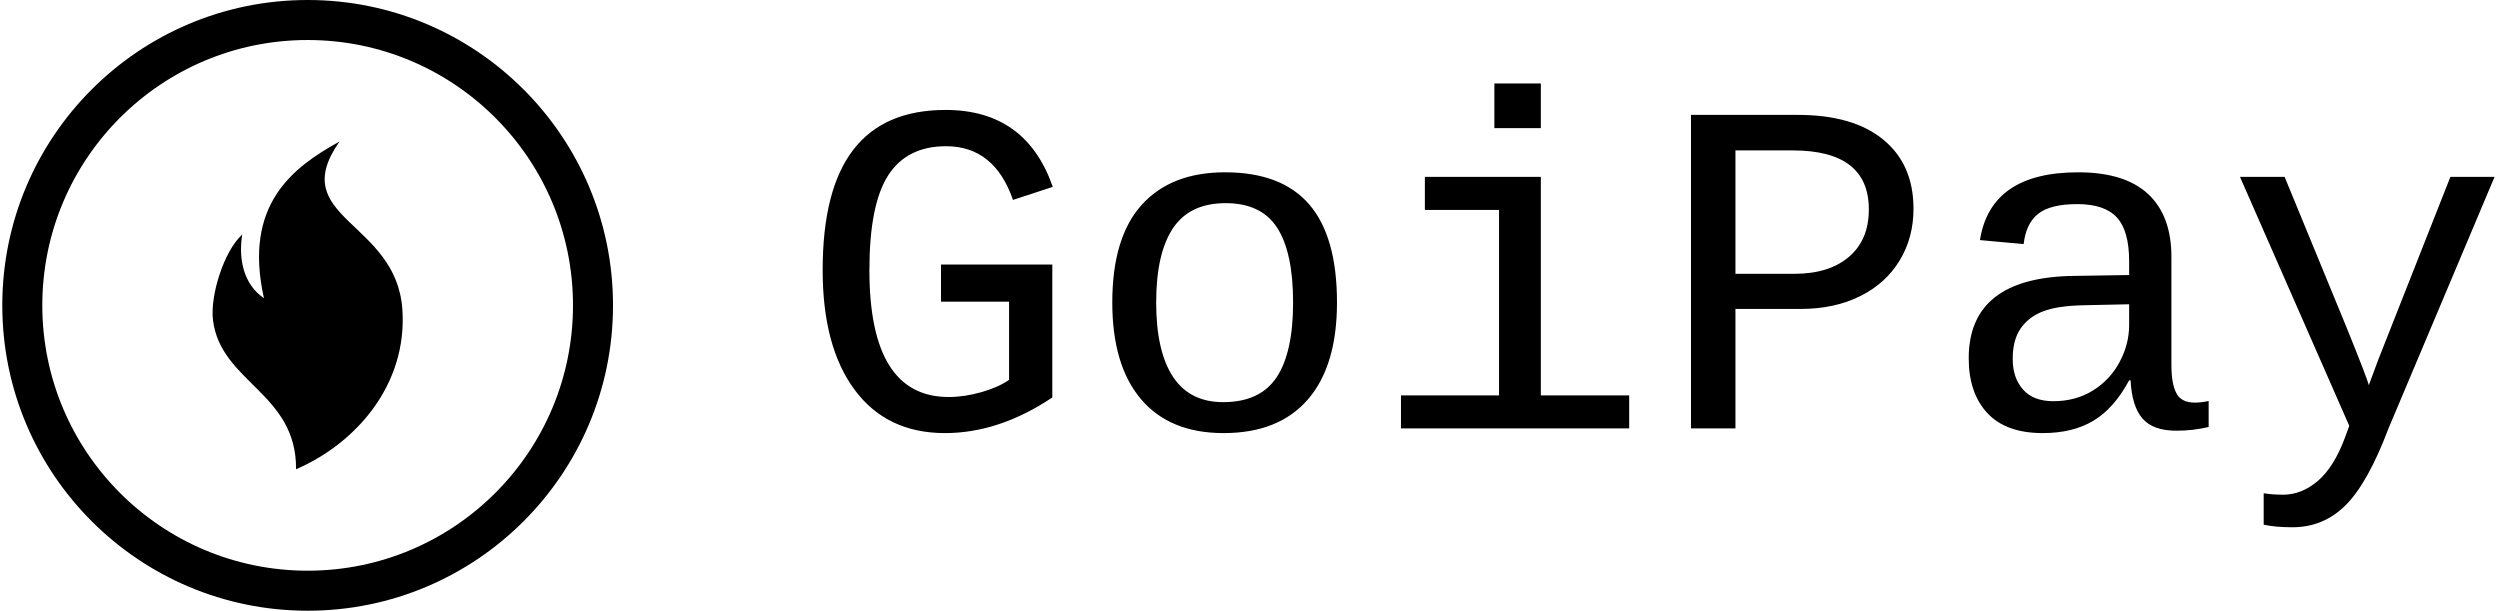 <svg xmlns="http://www.w3.org/2000/svg" version="1.1" xmlns:xlink="http://www.w3.org/1999/xlink" xmlns:svgjs="http://svgjs.dev/svgjs" width="2000" height="489" viewBox="0 0 2000 489"><g transform="matrix(1,0,0,1,-1.212,-0.212)"><svg viewBox="0 0 396 97" data-background-color="#ffffff" preserveAspectRatio="xMidYMid meet" height="489" width="2000" xmlns="http://www.w3.org/2000/svg" xmlns:xlink="http://www.w3.org/1999/xlink"><g id="tight-bounds" transform="matrix(1,0,0,1,0.24,0.042)"><svg viewBox="0 0 395.52 96.916" height="96.916" width="395.52"><g><svg viewBox="0 0 589.539 144.457" height="96.916" width="395.52"><g transform="matrix(1,0,0,1,194.019,19.744)"><svg viewBox="0 0 395.52 104.97" height="104.97" width="395.52"><g id="textblocktransform"><svg viewBox="0 0 395.52 104.97" height="104.97" width="395.52" id="textblock"><g><svg viewBox="0 0 395.52 104.97" height="104.97" width="395.52"><g transform="matrix(1,0,0,1,0,0)"><svg width="395.52" viewBox="2.76 -36.23 175.6 46.61" height="104.97" data-palette-color="#000000"><path d="M26.88-17.21L26.88-3.25Q21.29 0.49 15.6 0.49L15.6 0.49Q9.5 0.49 6.13-4.04 2.76-8.57 2.76-16.63L2.76-16.63Q2.76-25.1 5.98-29.27 9.2-33.45 15.67-33.45L15.67-33.45Q24.12-33.45 26.93-25.37L26.93-25.37 22.75-24Q20.8-29.64 15.72-29.64L15.72-29.64Q11.6-29.64 9.63-26.56 7.67-23.49 7.67-16.63L7.67-16.63Q7.67-3.3 15.99-3.3L15.99-3.3Q17.65-3.3 19.43-3.81 21.22-4.32 22.34-5.1L22.34-5.1 22.34-13.31 15.19-13.31 15.19-17.21 26.88-17.21ZM56.78-13.23L56.78-13.23Q56.78-6.57 53.72-3.04 50.66 0.49 44.87 0.49L44.87 0.49Q39.21 0.49 36.19-3.08 33.18-6.64 33.18-13.23L33.18-13.23Q33.18-20.04 36.26-23.47 39.35-26.9 45.02-26.9L45.02-26.9Q50.97-26.9 53.88-23.51 56.78-20.12 56.78-13.23ZM52.17-13.23L52.17-13.23Q52.17-18.48 50.5-21.07 48.83-23.66 45.09-23.66L45.09-23.66Q41.31-23.66 39.55-21.02 37.79-18.38 37.79-13.23L37.79-13.23Q37.79-8.11 39.55-5.43 41.31-2.76 44.82-2.76L44.82-2.76Q48.7-2.76 50.44-5.37 52.17-7.98 52.17-13.23ZM78.19-26.42L78.19-3.47 87.47-3.47 87.47 0 63.5 0 63.5-3.47 73.8-3.47 73.8-22.95 66.01-22.95 66.01-26.42 78.19-26.42ZM78.19-31.54L73.31-31.54 73.31-36.23 78.19-36.23 78.19-31.54ZM117.33-23.07L117.33-23.07Q117.33-20.02 115.87-17.63 114.42-15.23 111.72-13.89 109.03-12.55 105.49-12.55L105.49-12.55 98.63-12.55 98.63 0 93.96 0 93.96-32.93 105.19-32.93Q111-32.93 114.16-30.33 117.33-27.73 117.33-23.07ZM112.64-23L112.64-23Q112.64-29.2 104.63-29.2L104.63-29.2 98.63-29.2 98.63-16.24 104.83-16.24Q108.46-16.24 110.55-18.02 112.64-19.8 112.64-23ZM146.89-2.71L146.89-2.71Q147.52-2.71 148.33-2.88L148.33-2.88 148.33-0.15Q146.67 0.24 144.94 0.24L144.94 0.24Q142.49 0.24 141.38-1.04 140.27-2.32 140.13-5.05L140.13-5.05 139.98-5.05Q138.39-2.1 136.23-0.81 134.07 0.49 130.9 0.49L130.9 0.49Q127.04 0.49 125.09-1.61 123.13-3.71 123.13-7.37L123.13-7.37Q123.13-15.89 134.22-16.02L134.22-16.02 139.98-16.11 139.98-17.55Q139.98-20.75 138.69-22.16 137.39-23.56 134.56-23.56L134.56-23.56Q131.68-23.56 130.41-22.53 129.14-21.51 128.9-19.36L128.9-19.36 124.31-19.78Q125.43-26.9 134.63-26.9L134.63-26.9Q139.52-26.9 141.97-24.62 144.42-22.34 144.42-18.02L144.42-18.02 144.42-6.64Q144.42-4.69 144.94-3.7 145.45-2.71 146.89-2.71ZM132.02-2.86L132.02-2.86Q134.37-2.86 136.17-3.98 137.98-5.1 138.98-6.98 139.98-8.86 139.98-10.86L139.98-10.86 139.98-13.04 135.34-12.94Q132.46-12.89 130.95-12.3 129.43-11.72 128.59-10.51 127.75-9.3 127.75-7.3L127.75-7.3Q127.75-5.3 128.84-4.08 129.92-2.86 132.02-2.86ZM157.14 10.38L157.14 10.38Q155.33 10.38 154.11 10.11L154.11 10.11 154.11 6.81Q155.04 6.96 156.16 6.96L156.16 6.96Q158.09 6.96 159.79 5.52 161.49 4.08 162.66 0.93L162.66 0.93 163.1-0.27 151.62-26.42 156.31-26.42 162.76-10.74Q164.98-5.27 165.15-4.54L165.15-4.54 166.15-7.23 173.72-26.42 178.36-26.42 167.22 0Q165.05 5.74 162.72 8.06 160.39 10.38 157.14 10.38Z" opacity="1" transform="matrix(1,0,0,1,0,0)" fill="#000000" class="wordmark-text-0" data-fill-palette-color="primary" id="text-0"></path></svg></g></svg></g></svg></g></svg></g><g><svg viewBox="0 0 144.457 144.457" height="144.457" width="144.457"><g><svg></svg></g><g id="icon-0"><svg viewBox="0 0 144.457 144.457" height="144.457" width="144.457"><g><path d="M0 72.229c0-39.891 32.338-72.229 72.229-72.229 39.891 0 72.229 32.338 72.228 72.229 0 39.891-32.338 72.229-72.228 72.228-39.891 0-72.229-32.338-72.229-72.228zM72.229 134.991c34.663 0 62.762-28.1 62.762-62.762 0-34.663-28.1-62.762-62.762-62.763-34.663 0-62.762 28.1-62.763 62.763 0 34.663 28.1 62.762 62.763 62.762z" data-fill-palette-color="tertiary" fill="#000000" stroke="transparent"></path></g><g transform="matrix(1,0,0,1,49.739,33.466)"><svg viewBox="0 0 44.979 77.525" height="77.525" width="44.979"><g><svg xmlns="http://www.w3.org/2000/svg" xmlns:xlink="http://www.w3.org/1999/xlink" version="1.1" x="0" y="0" viewBox="21.679 1 56.858 98" enable-background="new 0 0 100 100" xml:space="preserve" height="77.525" width="44.979" class="icon-dxe-0" data-fill-palette-color="accent" id="dxe-0"><g fill="#261f20" data-fill-palette-color="accent"><path fill-rule="evenodd" clip-rule="evenodd" d="M30.545 28.822C29.38 36.039 30.875 43.672 37.045 47.863 30.758 19.81 45.756 8.664 59.646 1 43.466 24.046 76.542 24.644 78.423 51.13 80.028 73.71 64.507 91.317 46.639 99 46.845 76.175 24.089 73.067 21.801 54.397 20.905 47.094 25.062 33.766 30.545 28.822" fill="#000000" data-fill-palette-color="accent"></path></g></svg></g></svg></g></svg></g></svg></g></svg></g><defs></defs></svg><rect width="395.52" height="96.916" fill="none" stroke="none" visibility="hidden"></rect></g></svg></g></svg>